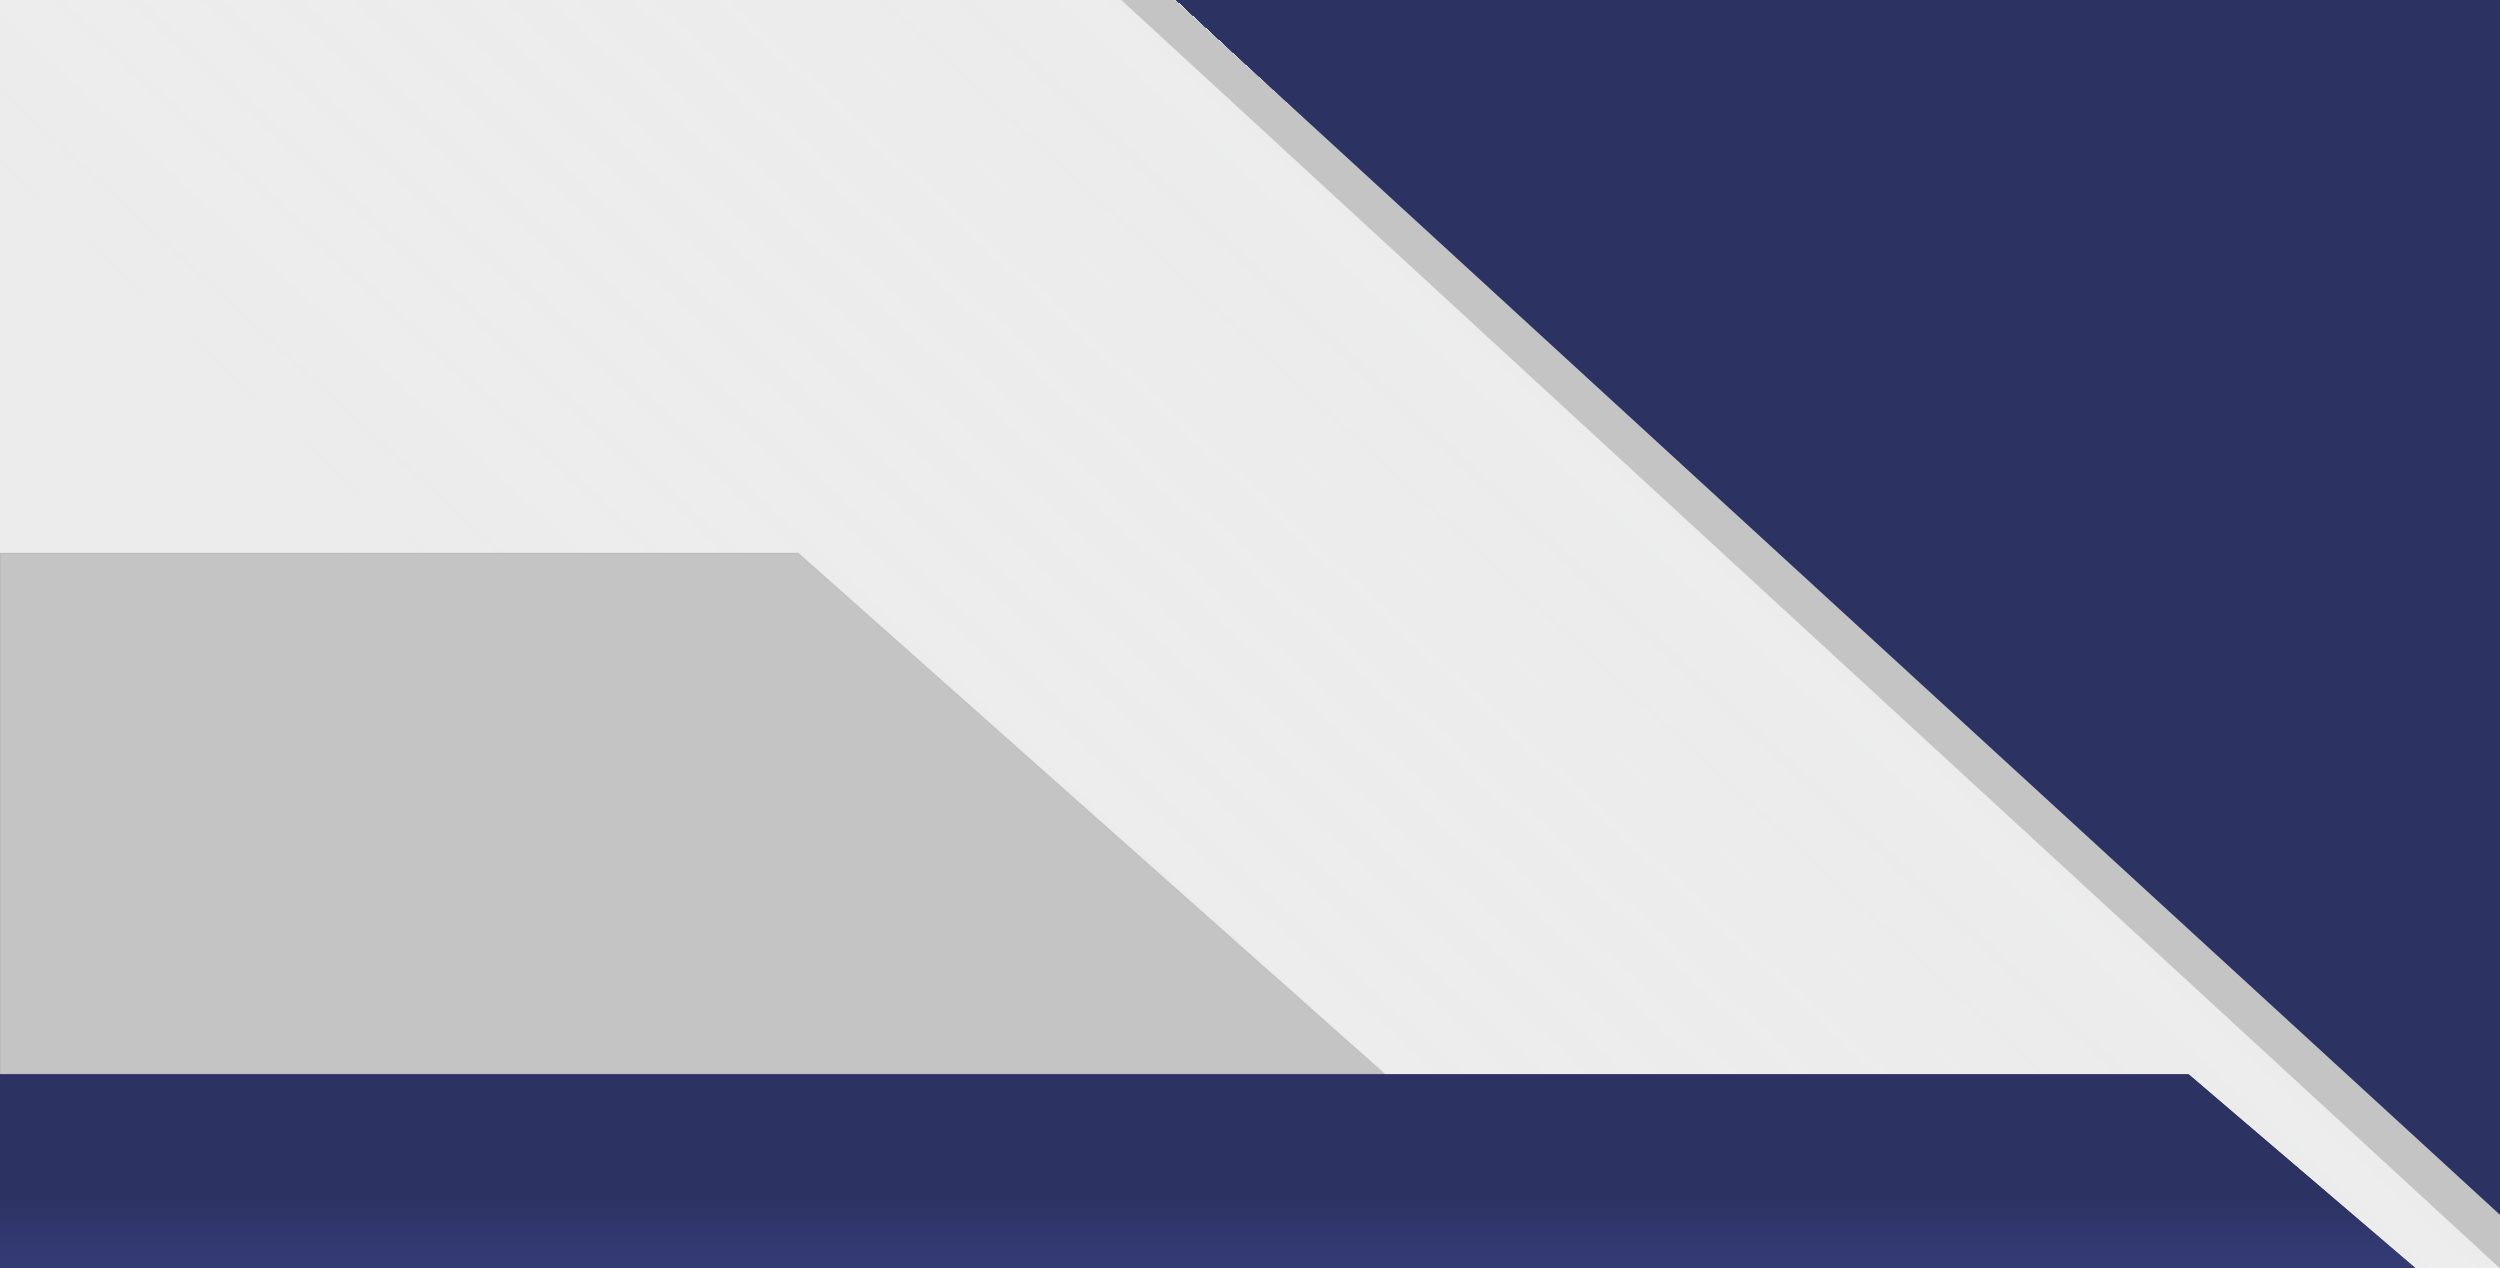 <svg width="100%" height="100%" viewBox="0 0 1971 1000" fill="none" xmlns="http://www.w3.org/2000/svg">
<rect width="1971" height="1000" fill="#1E1818"/>
<g clip-path="url(#clip0)">
<rect width="1971" height="1000" fill="white"/>
<rect width="1971" height="1000" fill="#ECECEC"/>
<rect width="1971" height="1000" fill="url(#paint0_linear)"/>
<path d="M629.254 436H0V847H1092L629.254 436Z" fill="#C4C4C4" stroke="#5B4747" stroke-opacity="0.09"/>
<path d="M1971 1000L884 0H926.443L1971 957.769V1000Z" fill="#C4C4C4"/>
<path d="M1725.5 847H-1.14441e-05V1002.9H1908L1725.5 847Z" fill="#2C3262"/>
<path d="M1725.5 847H-1.14441e-05V1002.9H1908L1725.5 847Z" fill="url(#paint1_linear)"/>
</g>
<defs>
<linearGradient id="paint0_linear" x1="1484" y1="445" x2="834" y2="1147.5" gradientUnits="userSpaceOnUse">
<stop offset="0.054" stop-color="#2C3262"/>
<stop offset="0.054" stop-color="#ECEDF1" stop-opacity="0.088"/>
<stop offset="1" stop-color="white" stop-opacity="0"/>
</linearGradient>
<linearGradient id="paint1_linear" x1="948.751" y1="860" x2="948.751" y2="1012.5" gradientUnits="userSpaceOnUse">
<stop offset="0.562" stop-color="#2C3262"/>
<stop offset="1" stop-color="#3C4388" stop-opacity="0.51"/>
</linearGradient>
<clipPath id="clip0">
<rect width="1971" height="1000" fill="white"/>
</clipPath>
</defs>
</svg>

